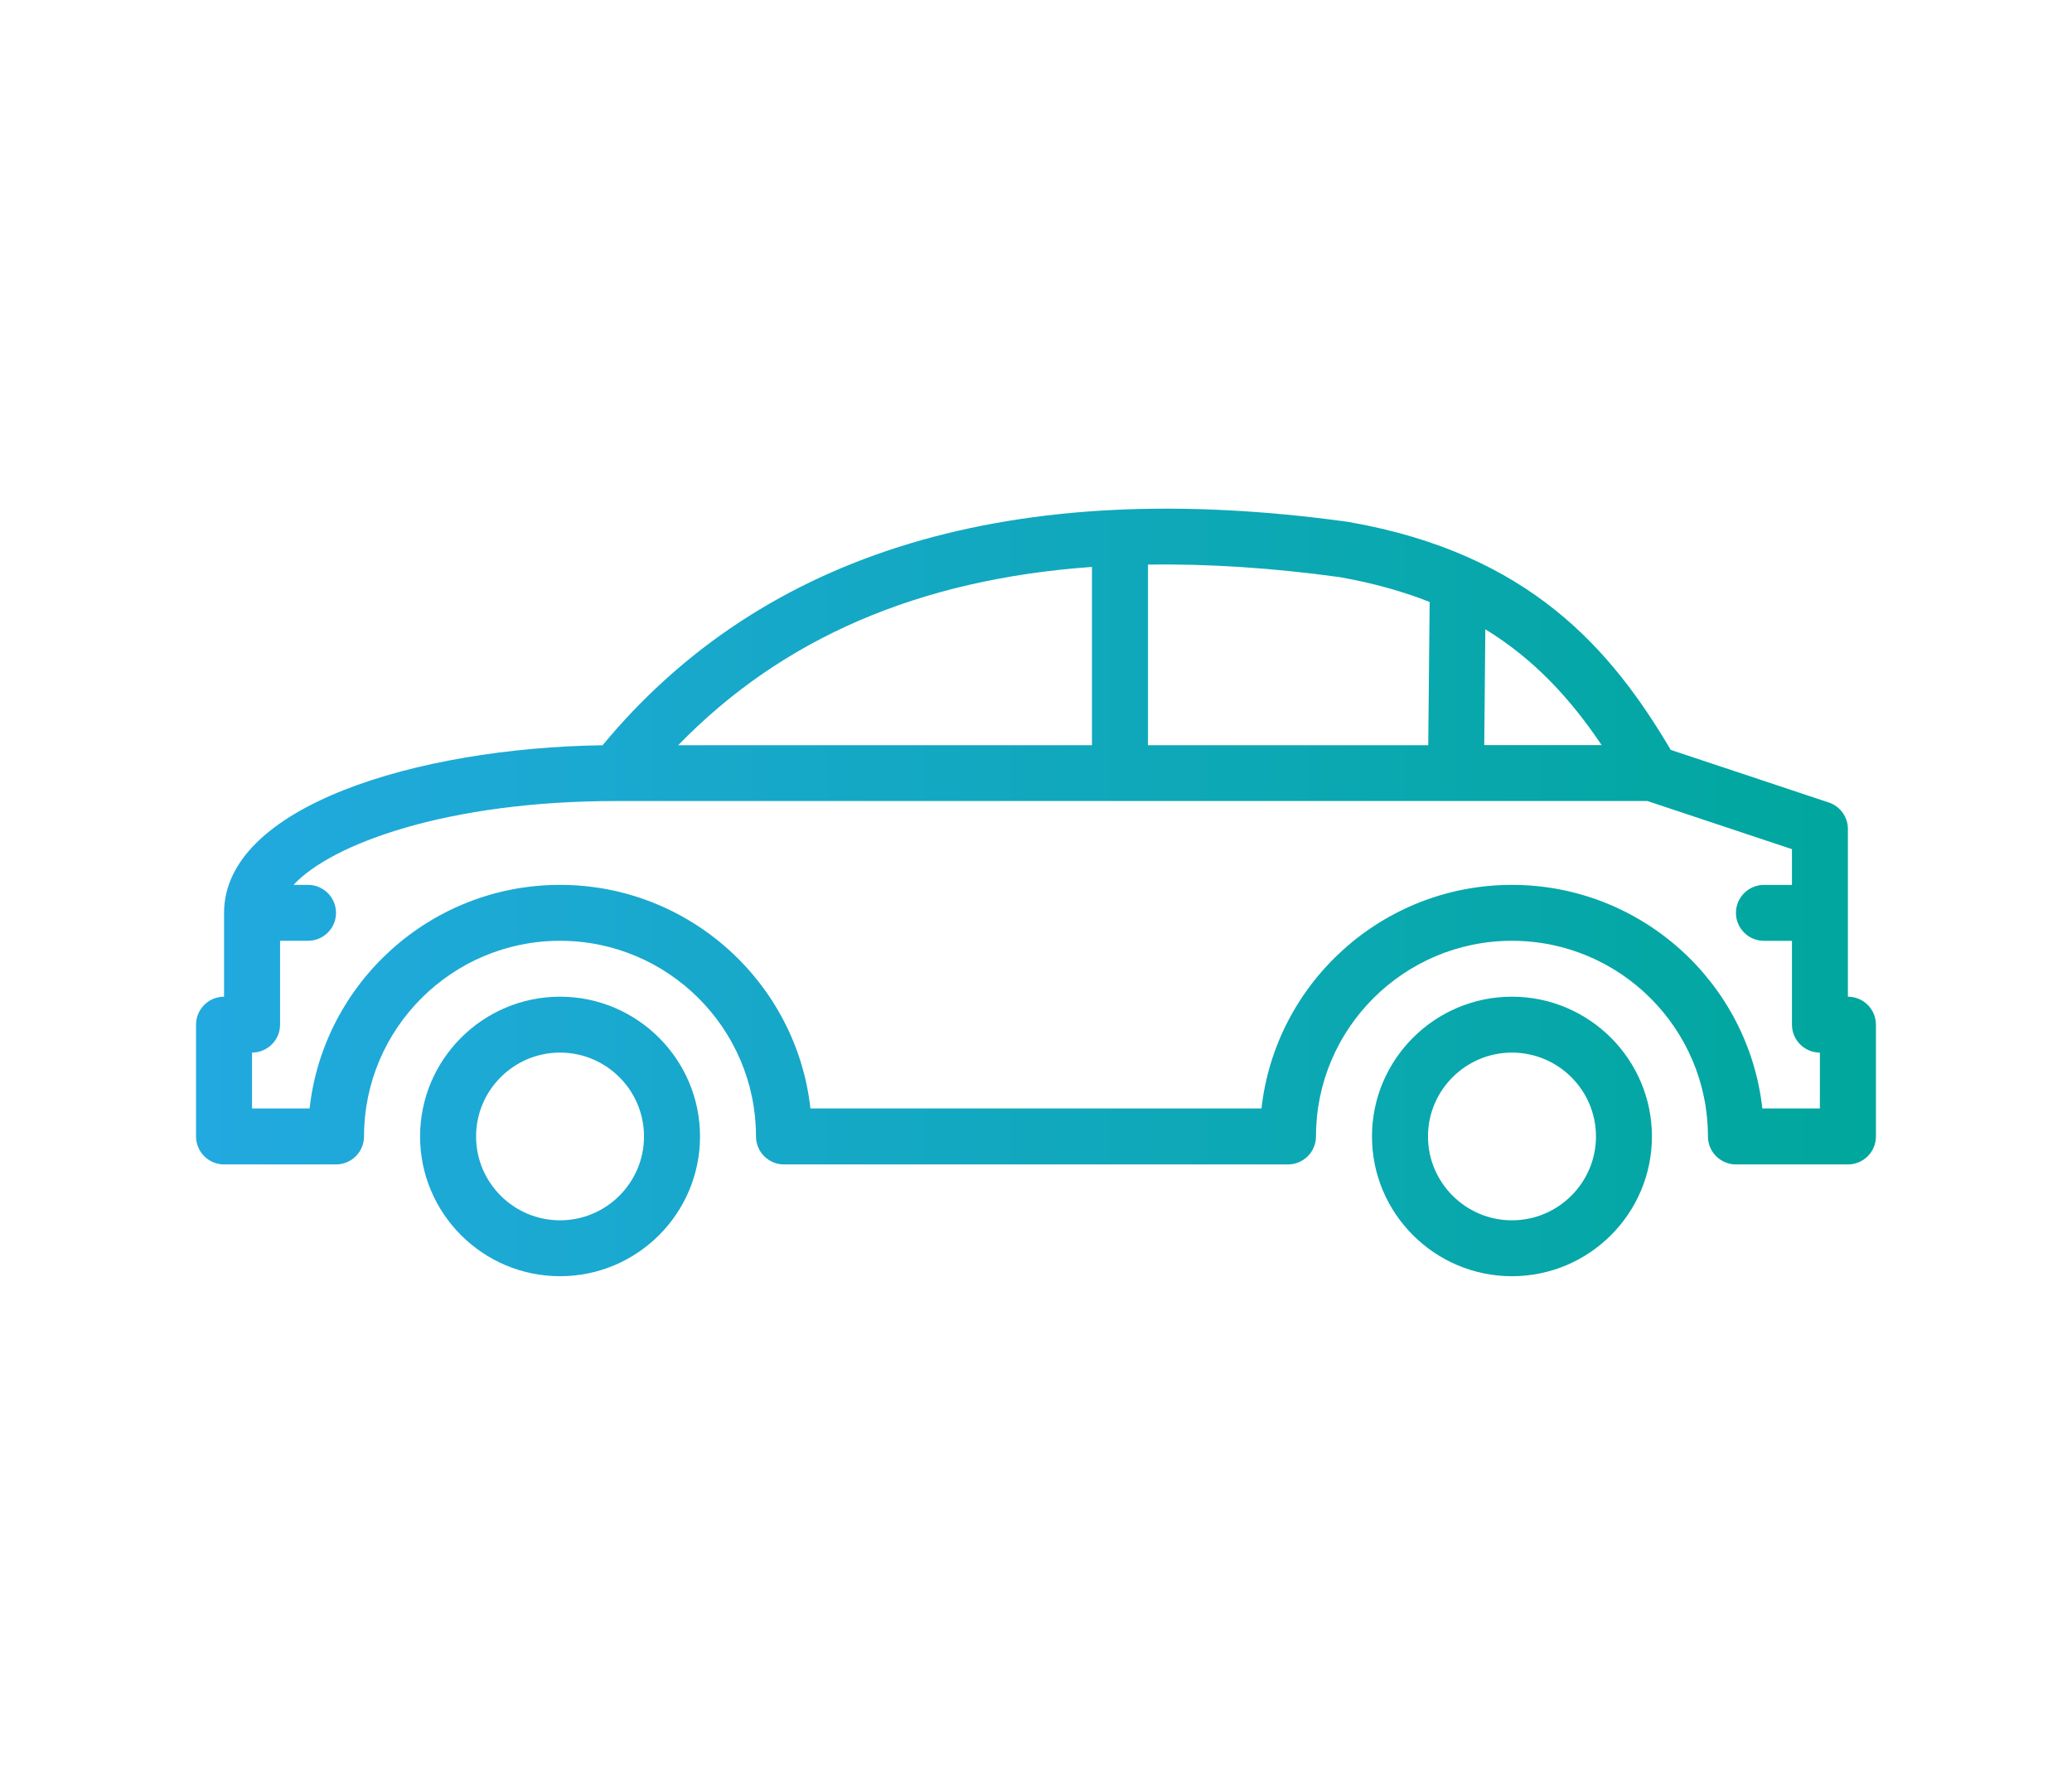 <?xml version="1.0" encoding="utf-8"?>
<!-- Generator: Adobe Illustrator 17.0.0, SVG Export Plug-In . SVG Version: 6.00 Build 0)  -->
<!DOCTYPE svg PUBLIC "-//W3C//DTD SVG 1.1//EN" "http://www.w3.org/Graphics/SVG/1.1/DTD/svg11.dtd">
<svg version="1.1" id="Layer_1" xmlns="http://www.w3.org/2000/svg" xmlns:xlink="http://www.w3.org/1999/xlink" x="0px" y="0px"
	 width="65px" height="56px" viewBox="0 0 65 56" enable-background="new 0 0 65 56" xml:space="preserve">
<linearGradient id="SVGID_1_" gradientUnits="userSpaceOnUse" x1="6.15" y1="28" x2="58.85" y2="28">
	<stop  offset="0" style="stop-color:#22A9E0"/>
	<stop  offset="1" style="stop-color:#00A79C"/>
</linearGradient>
<path fill="url(#SVGID_1_)" d="M47.431,40.041c-2.422,0-4.391-1.968-4.391-4.385s1.97-4.385,4.391-4.385
	c2.422,0,4.391,1.968,4.391,4.385C51.823,38.074,49.853,40.041,47.431,40.041L47.431,40.041z M47.431,33.025
	c-1.452,0-2.634,1.181-2.634,2.631s1.183,2.631,2.634,2.631c1.453,0,2.636-1.181,2.636-2.631S48.885,33.025,47.431,33.025
	L47.431,33.025z M17.569,40.041c-2.422,0-4.391-1.968-4.391-4.385s1.97-4.385,4.391-4.385c2.422,0,4.391,1.968,4.391,4.385
	C21.96,38.074,19.99,40.041,17.569,40.041L17.569,40.041z M17.569,33.025c-1.453,0-2.634,1.181-2.634,2.631s1.181,2.631,2.634,2.631
	s2.634-1.181,2.634-2.631S19.022,33.025,17.569,33.025L17.569,33.025z M57.971,36.534h-3.514c-0.483,0-0.878-0.394-0.878-0.878
	c0-3.385-2.758-6.139-6.148-6.139c-3.39,0-6.148,2.753-6.148,6.139c0,0.483-0.394,0.878-0.879,0.878h-15.81
	c-0.485,0-0.878-0.394-0.878-0.878c0-3.385-2.758-6.139-6.148-6.139s-6.148,2.753-6.148,6.139c0,0.483-0.394,0.878-0.879,0.878
	H7.029c-0.485,0-0.879-0.394-0.879-0.878v-3.507c0-0.485,0.394-0.878,0.879-0.878v-2.63c0-3.337,6.04-5.175,11.874-5.259
	c5.047-6.098,12.908-8.456,23.378-7.01c0.011,0.002,0.02,0.003,0.031,0.005c5.669,0.992,8.235,3.995,10.101,7.151l4.956,1.65
	c0.36,0.119,0.601,0.454,0.601,0.832v5.261c0.485,0,0.879,0.393,0.879,0.878v3.507C58.85,36.139,58.456,36.534,57.971,36.534
	L57.971,36.534z M34.256,17.787c-5.43,0.385-9.723,2.239-12.98,5.593h12.98V17.787L34.256,17.787z M42.025,18.107
	c-2.135-0.294-4.133-0.419-6.012-0.394v5.668h8.792l0.044-4.495C44.012,18.557,43.082,18.293,42.025,18.107L42.025,18.107z
	 M46.596,19.744l-0.034,3.634h3.683C49.259,21.911,48.121,20.678,46.596,19.744L46.596,19.744z M57.093,33.025
	c-0.485,0-0.878-0.393-0.878-0.876v-2.631h-0.879c-0.485,0-0.878-0.393-0.878-0.876c0-0.485,0.393-0.878,0.878-0.878h0.879v-1.122
	l-4.535-1.51H19.325c-5.292,0-8.928,1.344-10.117,2.631h0.455c0.485,0,0.878,0.393,0.878,0.878c0,0.483-0.393,0.876-0.878,0.876
	H8.786v2.631c0,0.483-0.394,0.876-0.879,0.876v1.754h1.805c0.438-3.941,3.794-7.015,7.856-7.015s7.418,3.074,7.856,7.015h14.15
	c0.438-3.941,3.794-7.015,7.856-7.015c4.063,0,7.418,3.074,7.856,7.015h1.805V33.025L57.093,33.025z"/>
</svg>
